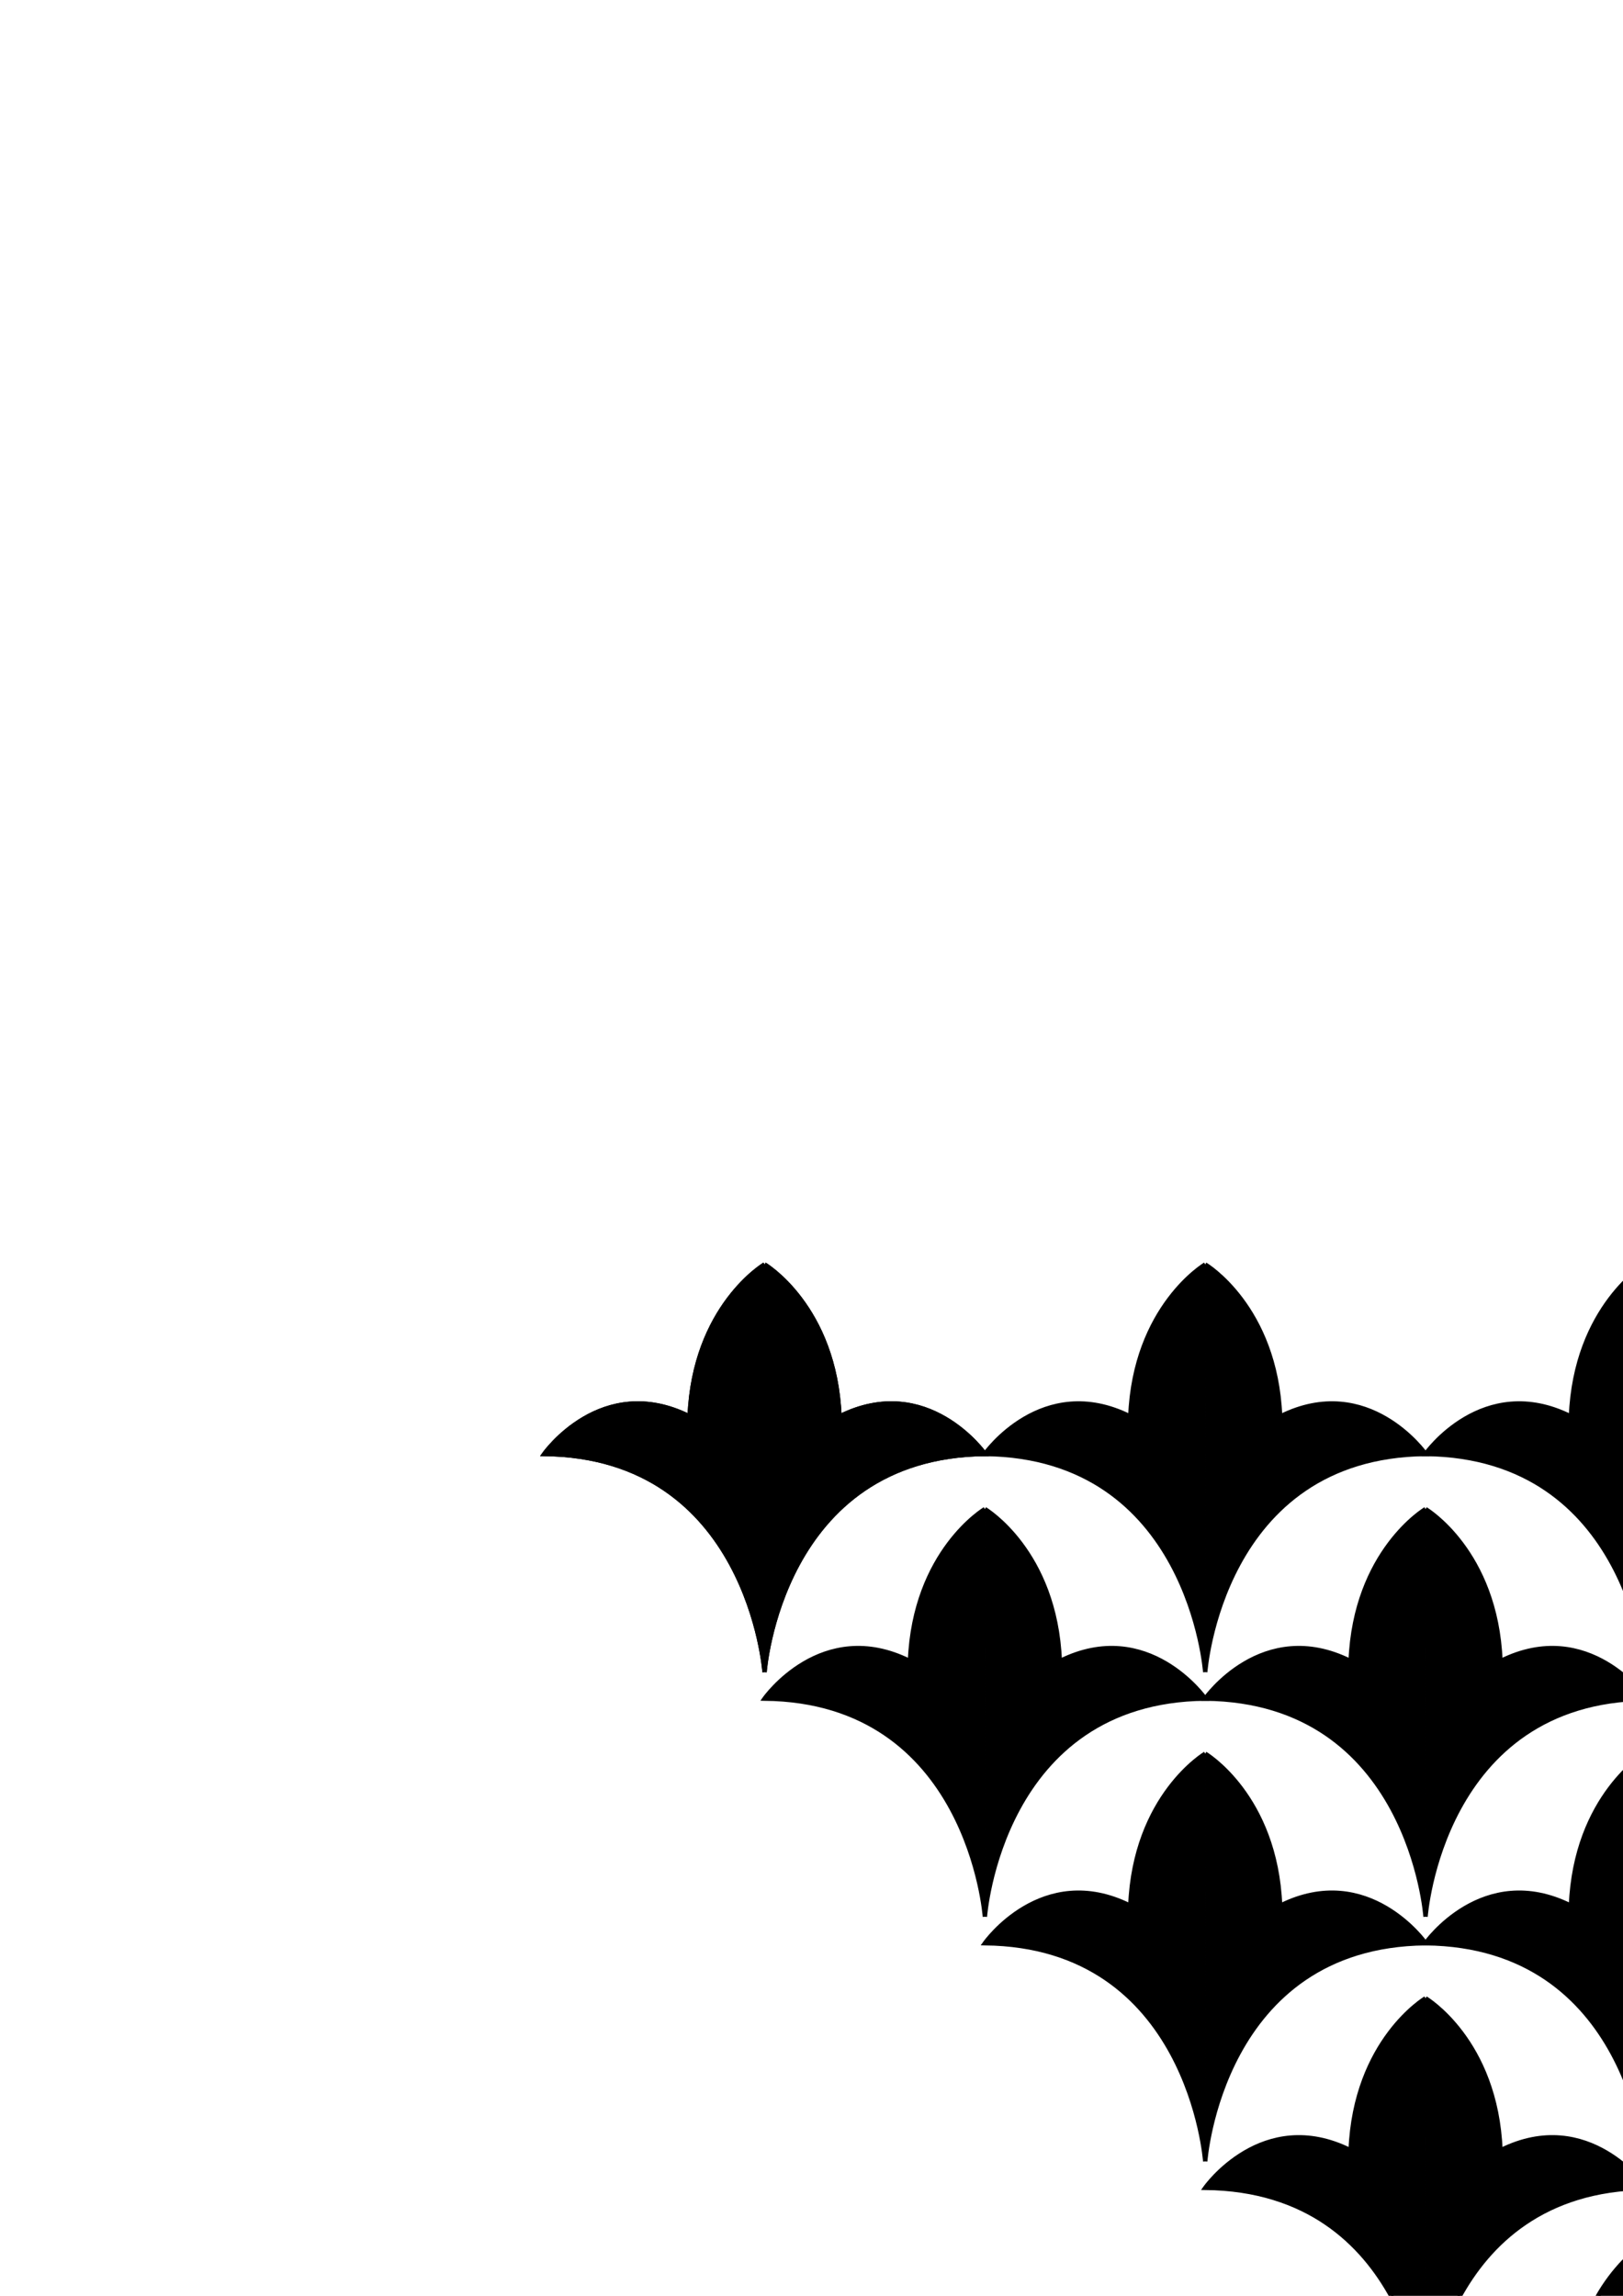 <?xml version="1.0" encoding="UTF-8" standalone="no"?>
<!-- Created with Inkscape (http://www.inkscape.org/) -->

<svg
   xmlns:dc="http://purl.org/dc/elements/1.1/"
   xmlns:cc="http://creativecommons.org/ns#"
   xmlns:rdf="http://www.w3.org/1999/02/22-rdf-syntax-ns#"
   xmlns:svg="http://www.w3.org/2000/svg"
   xmlns="http://www.w3.org/2000/svg"
   xmlns:xlink="http://www.w3.org/1999/xlink"
   xmlns:sodipodi="http://sodipodi.sourceforge.net/DTD/sodipodi-0.dtd"
   xmlns:inkscape="http://www.inkscape.org/namespaces/inkscape"
   width="744.094"
   height="1052.362"
   id="svg2"
   version="1.1"
   inkscape:version="0.47 r22583"
   sodipodi:docname="New document 1">
  <defs
     id="defs4">
    <inkscape:path-effect
       effect="spiro"
       id="path-effect2829"
       is_visible="true" />
    <inkscape:path-effect
       effect="spiro"
       id="path-effect2818"
       is_visible="true" />
    <inkscape:perspective
       sodipodi:type="inkscape:persp3d"
       inkscape:vp_x="0 : 526.18109 : 1"
       inkscape:vp_y="0 : 1000 : 0"
       inkscape:vp_z="744.09448 : 526.18109 : 1"
       inkscape:persp3d-origin="372.04724 : 350.78739 : 1"
       id="perspective10" />
    <inkscape:perspective
       id="perspective2862"
       inkscape:persp3d-origin="0.5 : 0.33333333 : 1"
       inkscape:vp_z="1 : 0.5 : 1"
       inkscape:vp_y="0 : 1000 : 0"
       inkscape:vp_x="0 : 0.5 : 1"
       sodipodi:type="inkscape:persp3d" />
  </defs>
  <sodipodi:namedview
     id="base"
     pagecolor="#ffffff"
     bordercolor="#666666"
     borderopacity="1.0"
     inkscape:pageopacity="0.0"
     inkscape:pageshadow="2"
     inkscape:zoom="0.98994949"
     inkscape:cx="518.47996"
     inkscape:cy="202.43626"
     inkscape:document-units="px"
     inkscape:current-layer="layer1"
     showgrid="false"
     showguides="true"
     inkscape:guide-bbox="true"
     inkscape:window-width="1314"
     inkscape:window-height="756"
     inkscape:window-x="0"
     inkscape:window-y="236"
     inkscape:window-maximized="0">
    <sodipodi:guide
       orientation="1,0"
       position="350.523,381.838"
       id="guide2821" />
    <sodipodi:guide
       orientation="0,1"
       position="472.751,285.873"
       id="guide2823" />
  </sodipodi:namedview>
  <g
     inkscape:label="Layer 1"
     inkscape:groupmode="layer"
     id="layer1">
    <path
       id="path2827-9"
       style="color:#000000;fill:#000000;stroke:#000000;stroke-width:2;stroke-linecap:butt;stroke-linejoin:miter;stroke-miterlimit:4;stroke-opacity:1;stroke-dashoffset:0;marker:none;visibility:visible;display:inline;overflow:visible;enable-background:accumulate;fill-opacity:1"
       d="m 350.523,766.489 c 0,0 -7.071,-98.995 -101.015,-100.005 0,0 26.264,-37.376 66.67,-17.173 2.02,-50.508 34.345,-69.701 34.345,-69.701 m 0,186.878 c 0,0 7.071,-98.995 101.015,-100.005 0,0 -26.264,-37.376 -66.67,-17.173 -2.02,-50.508 -34.345,-69.701 -34.345,-69.701"
       inkscape:tile-cx="350.52293"
       inkscape:tile-cy="673.0499"
       inkscape:tile-w="202.0305"
       inkscape:tile-h="186.87822"
       inkscape:tile-x0="249.50768"
       inkscape:tile-y0="579.61079" />
    <use
       x="0"
       y="0"
       inkscape:tiled-clone-of="#path2827-9"
       xlink:href="#path2827-9"
       id="use4560" />
    <use
       x="0"
       y="0"
       inkscape:tiled-clone-of="#path2827-9"
       xlink:href="#path2827-9"
       transform="translate(101.015,112.127)"
       id="use4562" />
    <use
       x="0"
       y="0"
       inkscape:tiled-clone-of="#path2827-9"
       xlink:href="#path2827-9"
       transform="translate(202.03,224.254)"
       id="use4564" />
    <use
       x="0"
       y="0"
       inkscape:tiled-clone-of="#path2827-9"
       xlink:href="#path2827-9"
       transform="translate(303.046,336.381)"
       id="use4566" />
    <use
       x="0"
       y="0"
       inkscape:tiled-clone-of="#path2827-9"
       xlink:href="#path2827-9"
       transform="translate(404.061,448.508)"
       id="use4568" />
    <use
       x="0"
       y="0"
       inkscape:tiled-clone-of="#path2827-9"
       xlink:href="#path2827-9"
       transform="translate(505.076,560.635)"
       id="use4570" />
    <use
       x="0"
       y="0"
       inkscape:tiled-clone-of="#path2827-9"
       xlink:href="#path2827-9"
       transform="translate(606.091,672.762)"
       id="use4572" />
    <use
       x="0"
       y="0"
       inkscape:tiled-clone-of="#path2827-9"
       xlink:href="#path2827-9"
       transform="translate(202.03,0)"
       id="use4574" />
    <use
       x="0"
       y="0"
       inkscape:tiled-clone-of="#path2827-9"
       xlink:href="#path2827-9"
       transform="translate(303.046,112.127)"
       id="use4576" />
    <use
       x="0"
       y="0"
       inkscape:tiled-clone-of="#path2827-9"
       xlink:href="#path2827-9"
       transform="translate(404.061,224.254)"
       id="use4578" />
    <use
       x="0"
       y="0"
       inkscape:tiled-clone-of="#path2827-9"
       xlink:href="#path2827-9"
       transform="translate(505.076,336.381)"
       id="use4580" />
    <use
       x="0"
       y="0"
       inkscape:tiled-clone-of="#path2827-9"
       xlink:href="#path2827-9"
       transform="translate(606.091,448.508)"
       id="use4582" />
    <use
       x="0"
       y="0"
       inkscape:tiled-clone-of="#path2827-9"
       xlink:href="#path2827-9"
       transform="translate(707.107,560.635)"
       id="use4584" />
    <use
       x="0"
       y="0"
       inkscape:tiled-clone-of="#path2827-9"
       xlink:href="#path2827-9"
       transform="translate(808.122,672.762)"
       id="use4586" />
    <use
       x="0"
       y="0"
       inkscape:tiled-clone-of="#path2827-9"
       xlink:href="#path2827-9"
       transform="translate(404.061,0)"
       id="use4588" />
    <use
       x="0"
       y="0"
       inkscape:tiled-clone-of="#path2827-9"
       xlink:href="#path2827-9"
       transform="translate(505.076,112.127)"
       id="use4590" />
    <use
       x="0"
       y="0"
       inkscape:tiled-clone-of="#path2827-9"
       xlink:href="#path2827-9"
       transform="translate(606.091,224.254)"
       id="use4592" />
    <use
       x="0"
       y="0"
       inkscape:tiled-clone-of="#path2827-9"
       xlink:href="#path2827-9"
       transform="translate(707.107,336.381)"
       id="use4594" />
    <use
       x="0"
       y="0"
       inkscape:tiled-clone-of="#path2827-9"
       xlink:href="#path2827-9"
       transform="translate(808.122,448.508)"
       id="use4596" />
    <use
       x="0"
       y="0"
       inkscape:tiled-clone-of="#path2827-9"
       xlink:href="#path2827-9"
       transform="translate(909.137,560.635)"
       id="use4598" />
    <use
       x="0"
       y="0"
       inkscape:tiled-clone-of="#path2827-9"
       xlink:href="#path2827-9"
       transform="translate(1010.153,672.762)"
       id="use4600" />
    <use
       x="0"
       y="0"
       inkscape:tiled-clone-of="#path2827-9"
       xlink:href="#path2827-9"
       transform="translate(606.091,0)"
       id="use4602" />
    <use
       x="0"
       y="0"
       inkscape:tiled-clone-of="#path2827-9"
       xlink:href="#path2827-9"
       transform="translate(707.107,112.127)"
       id="use4604" />
    <use
       x="0"
       y="0"
       inkscape:tiled-clone-of="#path2827-9"
       xlink:href="#path2827-9"
       transform="translate(808.122,224.254)"
       id="use4606" />
    <use
       x="0"
       y="0"
       inkscape:tiled-clone-of="#path2827-9"
       xlink:href="#path2827-9"
       transform="translate(909.137,336.381)"
       id="use4608" />
    <use
       x="0"
       y="0"
       inkscape:tiled-clone-of="#path2827-9"
       xlink:href="#path2827-9"
       transform="translate(1010.153,448.508)"
       id="use4610" />
    <use
       x="0"
       y="0"
       inkscape:tiled-clone-of="#path2827-9"
       xlink:href="#path2827-9"
       transform="translate(1111.168,560.635)"
       id="use4612" />
    <use
       x="0"
       y="0"
       inkscape:tiled-clone-of="#path2827-9"
       xlink:href="#path2827-9"
       transform="translate(1212.183,672.762)"
       id="use4614" />
    <use
       x="0"
       y="0"
       inkscape:tiled-clone-of="#path2827-9"
       xlink:href="#path2827-9"
       transform="translate(808.122,0)"
       id="use4616" />
    <use
       x="0"
       y="0"
       inkscape:tiled-clone-of="#path2827-9"
       xlink:href="#path2827-9"
       transform="translate(909.137,112.127)"
       id="use4618" />
    <use
       x="0"
       y="0"
       inkscape:tiled-clone-of="#path2827-9"
       xlink:href="#path2827-9"
       transform="translate(1010.153,224.254)"
       id="use4620" />
    <use
       x="0"
       y="0"
       inkscape:tiled-clone-of="#path2827-9"
       xlink:href="#path2827-9"
       transform="translate(1111.168,336.381)"
       id="use4622" />
    <use
       x="0"
       y="0"
       inkscape:tiled-clone-of="#path2827-9"
       xlink:href="#path2827-9"
       transform="translate(1212.183,448.508)"
       id="use4624" />
    <use
       x="0"
       y="0"
       inkscape:tiled-clone-of="#path2827-9"
       xlink:href="#path2827-9"
       transform="translate(1313.198,560.635)"
       id="use4626" />
    <use
       x="0"
       y="0"
       inkscape:tiled-clone-of="#path2827-9"
       xlink:href="#path2827-9"
       transform="translate(1010.153,0)"
       id="use4630" />
    <use
       x="0"
       y="0"
       inkscape:tiled-clone-of="#path2827-9"
       xlink:href="#path2827-9"
       transform="translate(1111.168,112.127)"
       id="use4632" />
    <use
       x="0"
       y="0"
       inkscape:tiled-clone-of="#path2827-9"
       xlink:href="#path2827-9"
       transform="translate(1212.183,224.254)"
       id="use4634" />
    <use
       x="0"
       y="0"
       inkscape:tiled-clone-of="#path2827-9"
       xlink:href="#path2827-9"
       transform="translate(1313.198,336.381)"
       id="use4636" />
    <use
       x="0"
       y="0"
       inkscape:tiled-clone-of="#path2827-9"
       xlink:href="#path2827-9"
       transform="translate(1212.183,0)"
       id="use4644" />
    <use
       x="0"
       y="0"
       inkscape:tiled-clone-of="#path2827-9"
       xlink:href="#path2827-9"
       transform="translate(1313.198,112.127)"
       id="use4646" />
  </g>
</svg>
